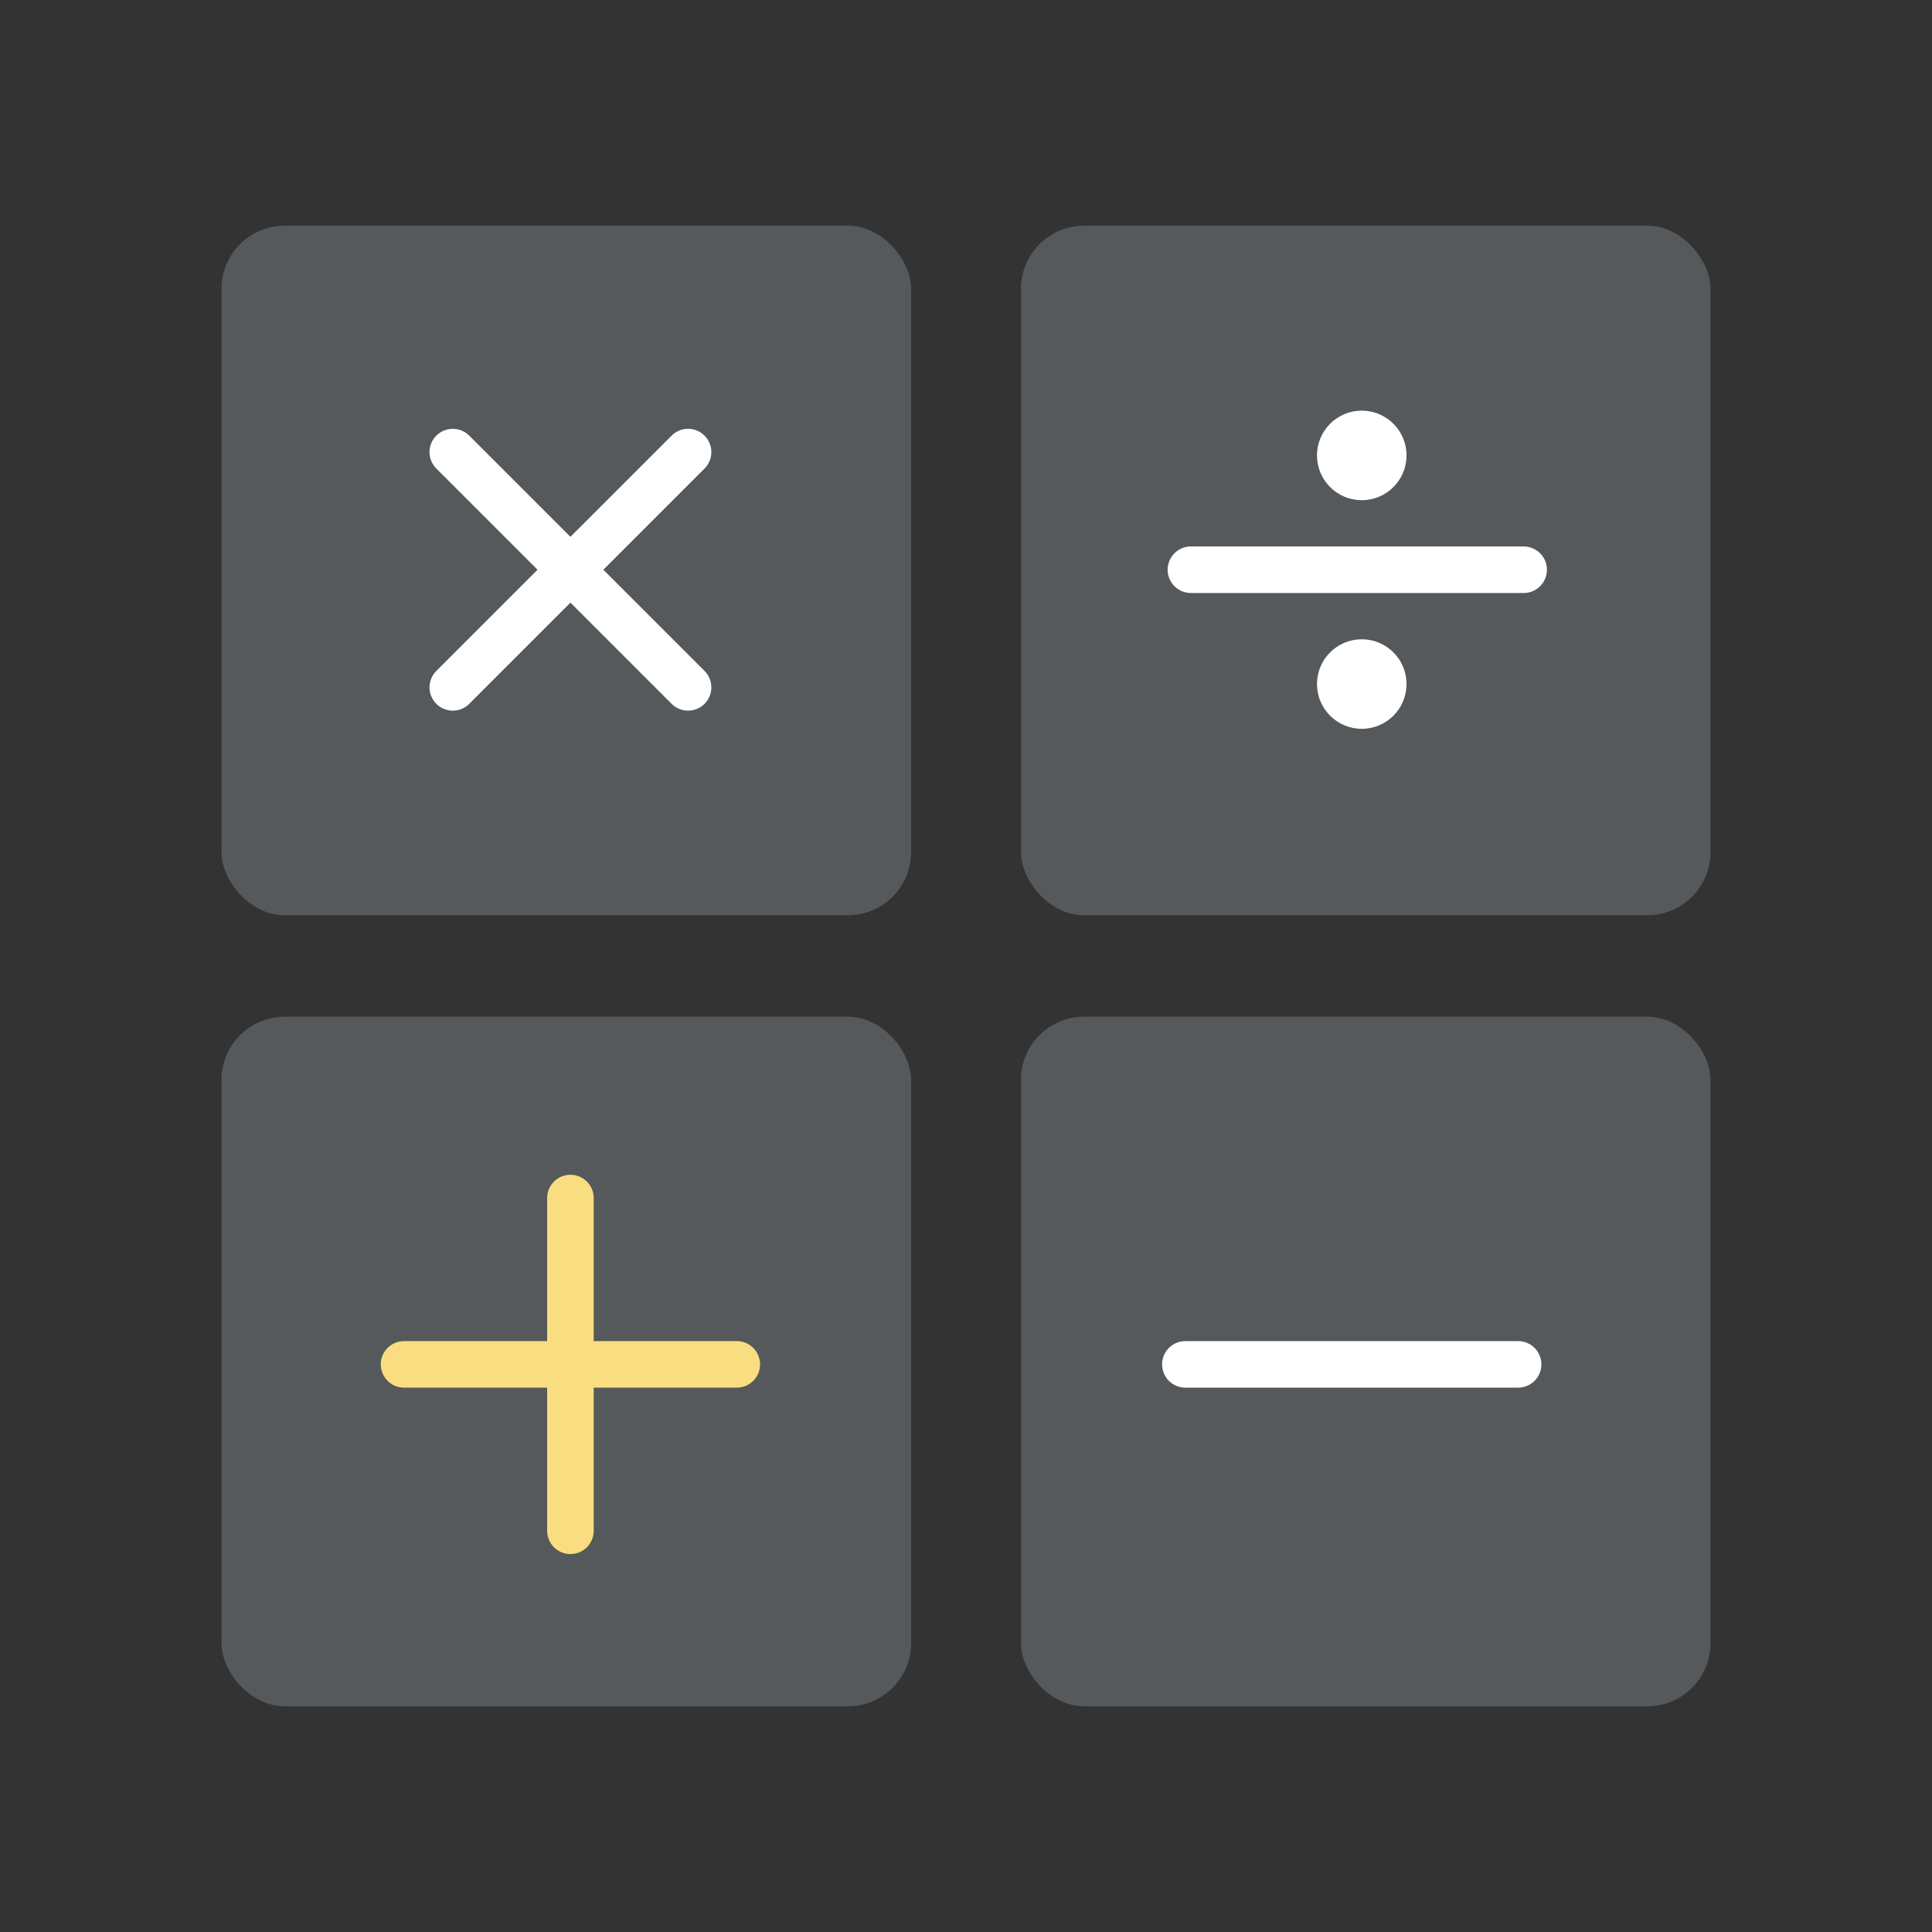 <?xml version="1.0" encoding="UTF-8"?>
<svg version="1.1" viewBox="0 0 192 192" xml:space="preserve" xmlns="http://www.w3.org/2000/svg"><rect x="0" y="0" width="192" height="192" fill="#333333" stroke="none"/><rect x="22.012" y="22.428" width="68.53" height="68.53" rx="6.283" fill="#56595b" stroke-linecap="round" stroke-linejoin="round" stroke-width="9.251"/><rect x="101.46" y="22.428" width="68.53" height="68.53" rx="6.283" fill="#56595b" stroke-linecap="round" stroke-linejoin="round" stroke-width="9.251"/><rect x="101.46" y="101.04" width="68.53" height="68.53" rx="6.283" fill="#56595b" stroke-linecap="round" stroke-linejoin="round" stroke-width="9.251"/><rect x="22.012" y="101.04" width="68.53" height="68.53" rx="6.283" fill="#56595b" stroke-linecap="round" stroke-linejoin="round" stroke-width="9.251"/><path d="m44.997 44.928 23.382 23.382" fill="#56595b" stroke="#fff" stroke-linecap="round" stroke-linejoin="round" stroke-width="4.625"/><path d="m68.379 44.928-23.382 23.382" fill="#56595b" stroke="#fff" stroke-linecap="round" stroke-linejoin="round" stroke-width="4.625"/><path d="m118.35 56.62 33.068 7e-6" fill="#56595b" stroke="#fff" stroke-linecap="round" stroke-linejoin="round" stroke-width="4.625"/><circle cx="135.33" cy="45.259" r="4.449" fill="#fff"/><circle cx="135.33" cy="67.98" r="4.449" fill="#fff"/><path d="m40.154 135.59 33.068 1e-5" fill="none" stroke="#f9de81" stroke-linecap="round" stroke-linejoin="round" stroke-width="4.625"/><path d="m56.688 119.06-1e-5 33.068" fill="none" stroke="#f9de81" stroke-linecap="round" stroke-linejoin="round" stroke-width="4.625"/><path d="m117.8 135.59 33.068 1e-5" fill="none" stroke="#fff" stroke-linecap="round" stroke-linejoin="round" stroke-width="4.625"/></svg>
